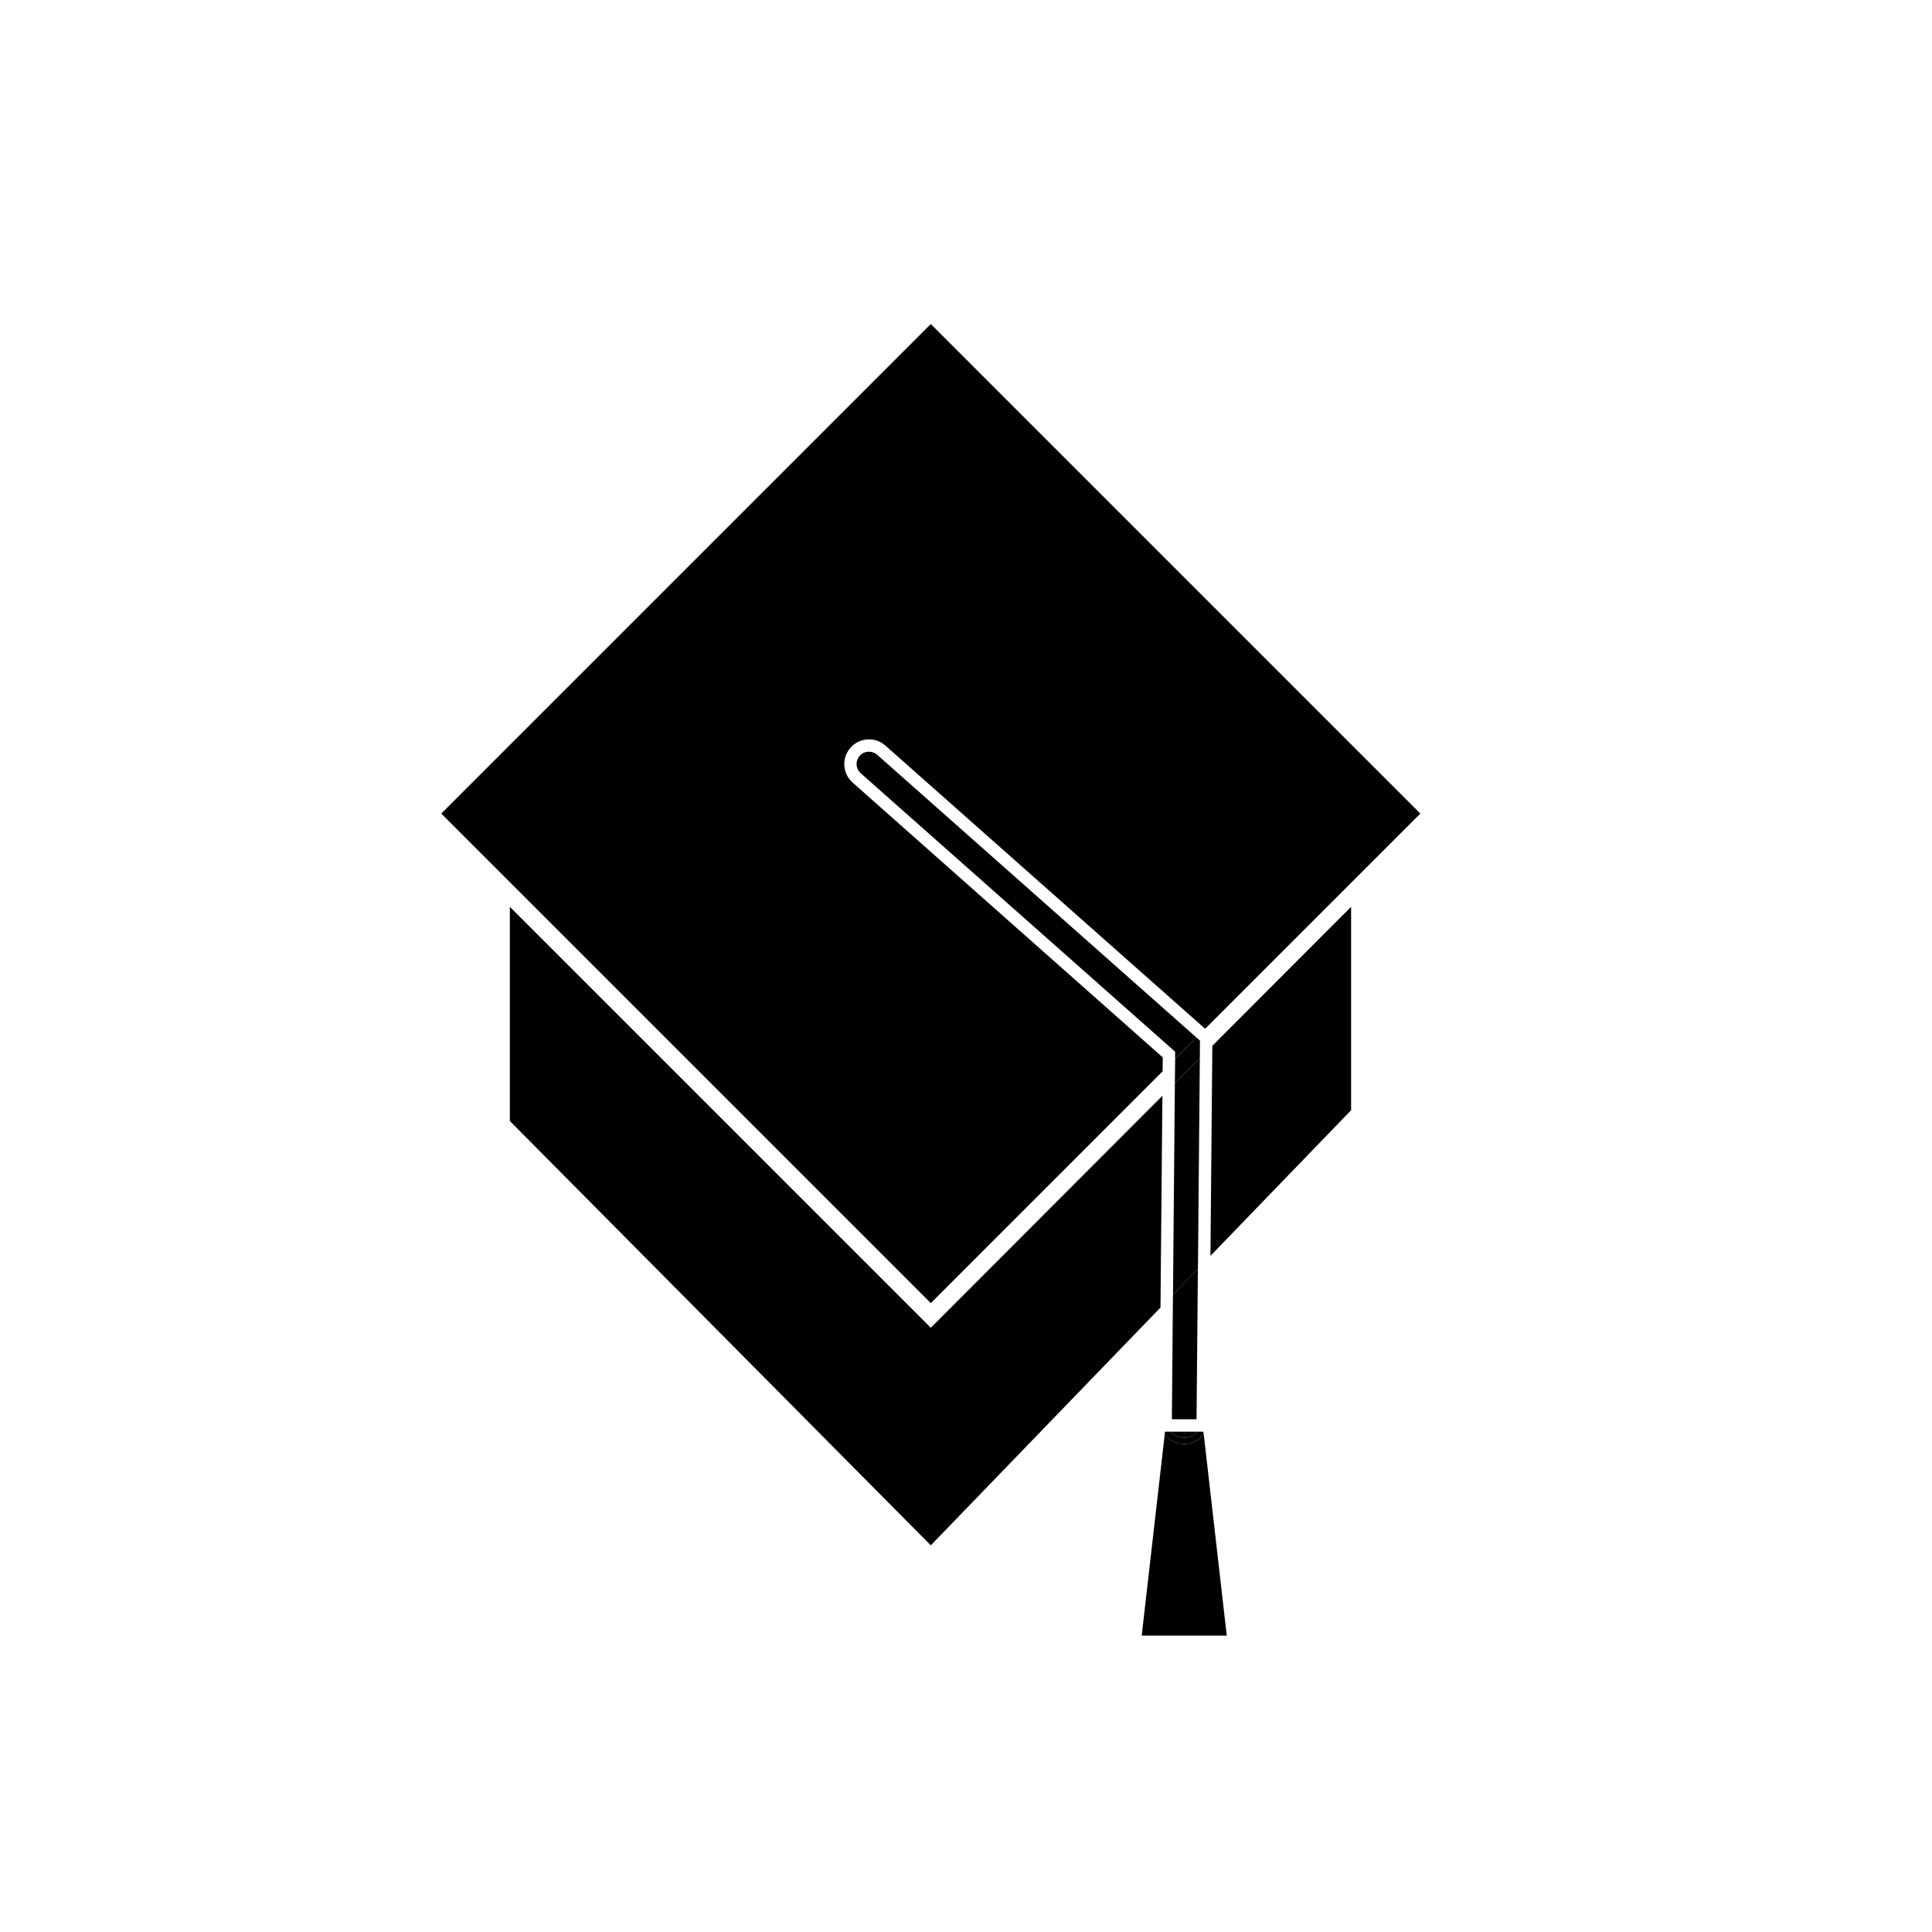 <?xml version="1.0" encoding="utf-8"?>
<!-- Generator: Adobe Illustrator 26.5.0, SVG Export Plug-In . SVG Version: 6.00 Build 0)  -->
<svg version="1.1" id="Layer_1" xmlns="http://www.w3.org/2000/svg" xmlns:xlink="http://www.w3.org/1999/xlink" x="0px" y="0px"
	 viewBox="0 0 360 360" style="enable-background:new 0 0 360 360;" xml:space="preserve">
<style type="text/css">
	.st0{fill:#010101;}
</style>
<g>
	<path class="st0" d="M158.87,145.82c-1.9-1.68-2.08-4.6-0.39-6.5c1.69-1.9,4.6-2.08,6.5-0.39l59.58,52.77l40.1-40.1l-91.22-91.22
		l-91.22,91.22l91.22,91.22l43.2-43.2l0.02-2.59L158.87,145.82z"/>
	<polygon class="st0" points="173.44,247.41 95,168.97 95,208.88 173.44,287.95 216.24,243.64 216.6,204.18 	"/>
	<polygon class="st0" points="225.55,234.01 251.76,206.87 251.76,168.97 225.9,194.87 	"/>
	<path class="st0" d="M218.36,264.44c0,0.01,0,0.01,0,0.02h4.6l0.25-28.04l-4.65,4.82L218.36,264.44z"/>
	<polygon class="st0" points="218.92,201.86 223.57,197.2 223.6,193.92 222.92,193.32 218.97,197.28 	"/>
	<path class="st0" d="M161.92,140.07c-0.64,0-1.27,0.26-1.73,0.77c-0.41,0.46-0.61,1.05-0.57,1.67c0.04,0.61,0.31,1.18,0.77,1.58
		l58.58,51.88l-0.01,1.3l3.96-3.96l-59.47-52.67C163.01,140.26,162.47,140.07,161.92,140.07z"/>
	<polygon class="st0" points="218.57,241.23 223.22,236.42 223.57,197.2 218.92,201.86 	"/>
	<path class="st0" d="M220.66,269.07h-0.03c-1.48-0.01-2.77-0.73-3.6-1.81l-4.29,37.52h15.85l-4.29-37.52
		C223.45,268.35,222.14,269.07,220.66,269.07z"/>
	<polygon class="st0" points="220.66,267.92 220.66,266.77 220.64,266.77 	"/>
	<path class="st0" d="M220.66,267.92c-0.01,0-0.02,0-0.03,0c-1.01-0.01-1.9-0.46-2.53-1.15h-1.02l-0.06,0.49
		c0.84,1.08,2.13,1.8,3.6,1.81h0.03c1.48,0,2.79-0.72,3.63-1.81l-0.06-0.49h-1.02C222.59,267.47,221.68,267.92,220.66,267.92z"/>
	<path class="st0" d="M220.64,266.77h-2.54c0.63,0.7,1.52,1.14,2.53,1.15c0.01,0,0.02,0,0.03,0c1.02,0,1.92-0.45,2.56-1.15h-2.56
		v1.15L220.64,266.77z"/>
</g>
</svg>
